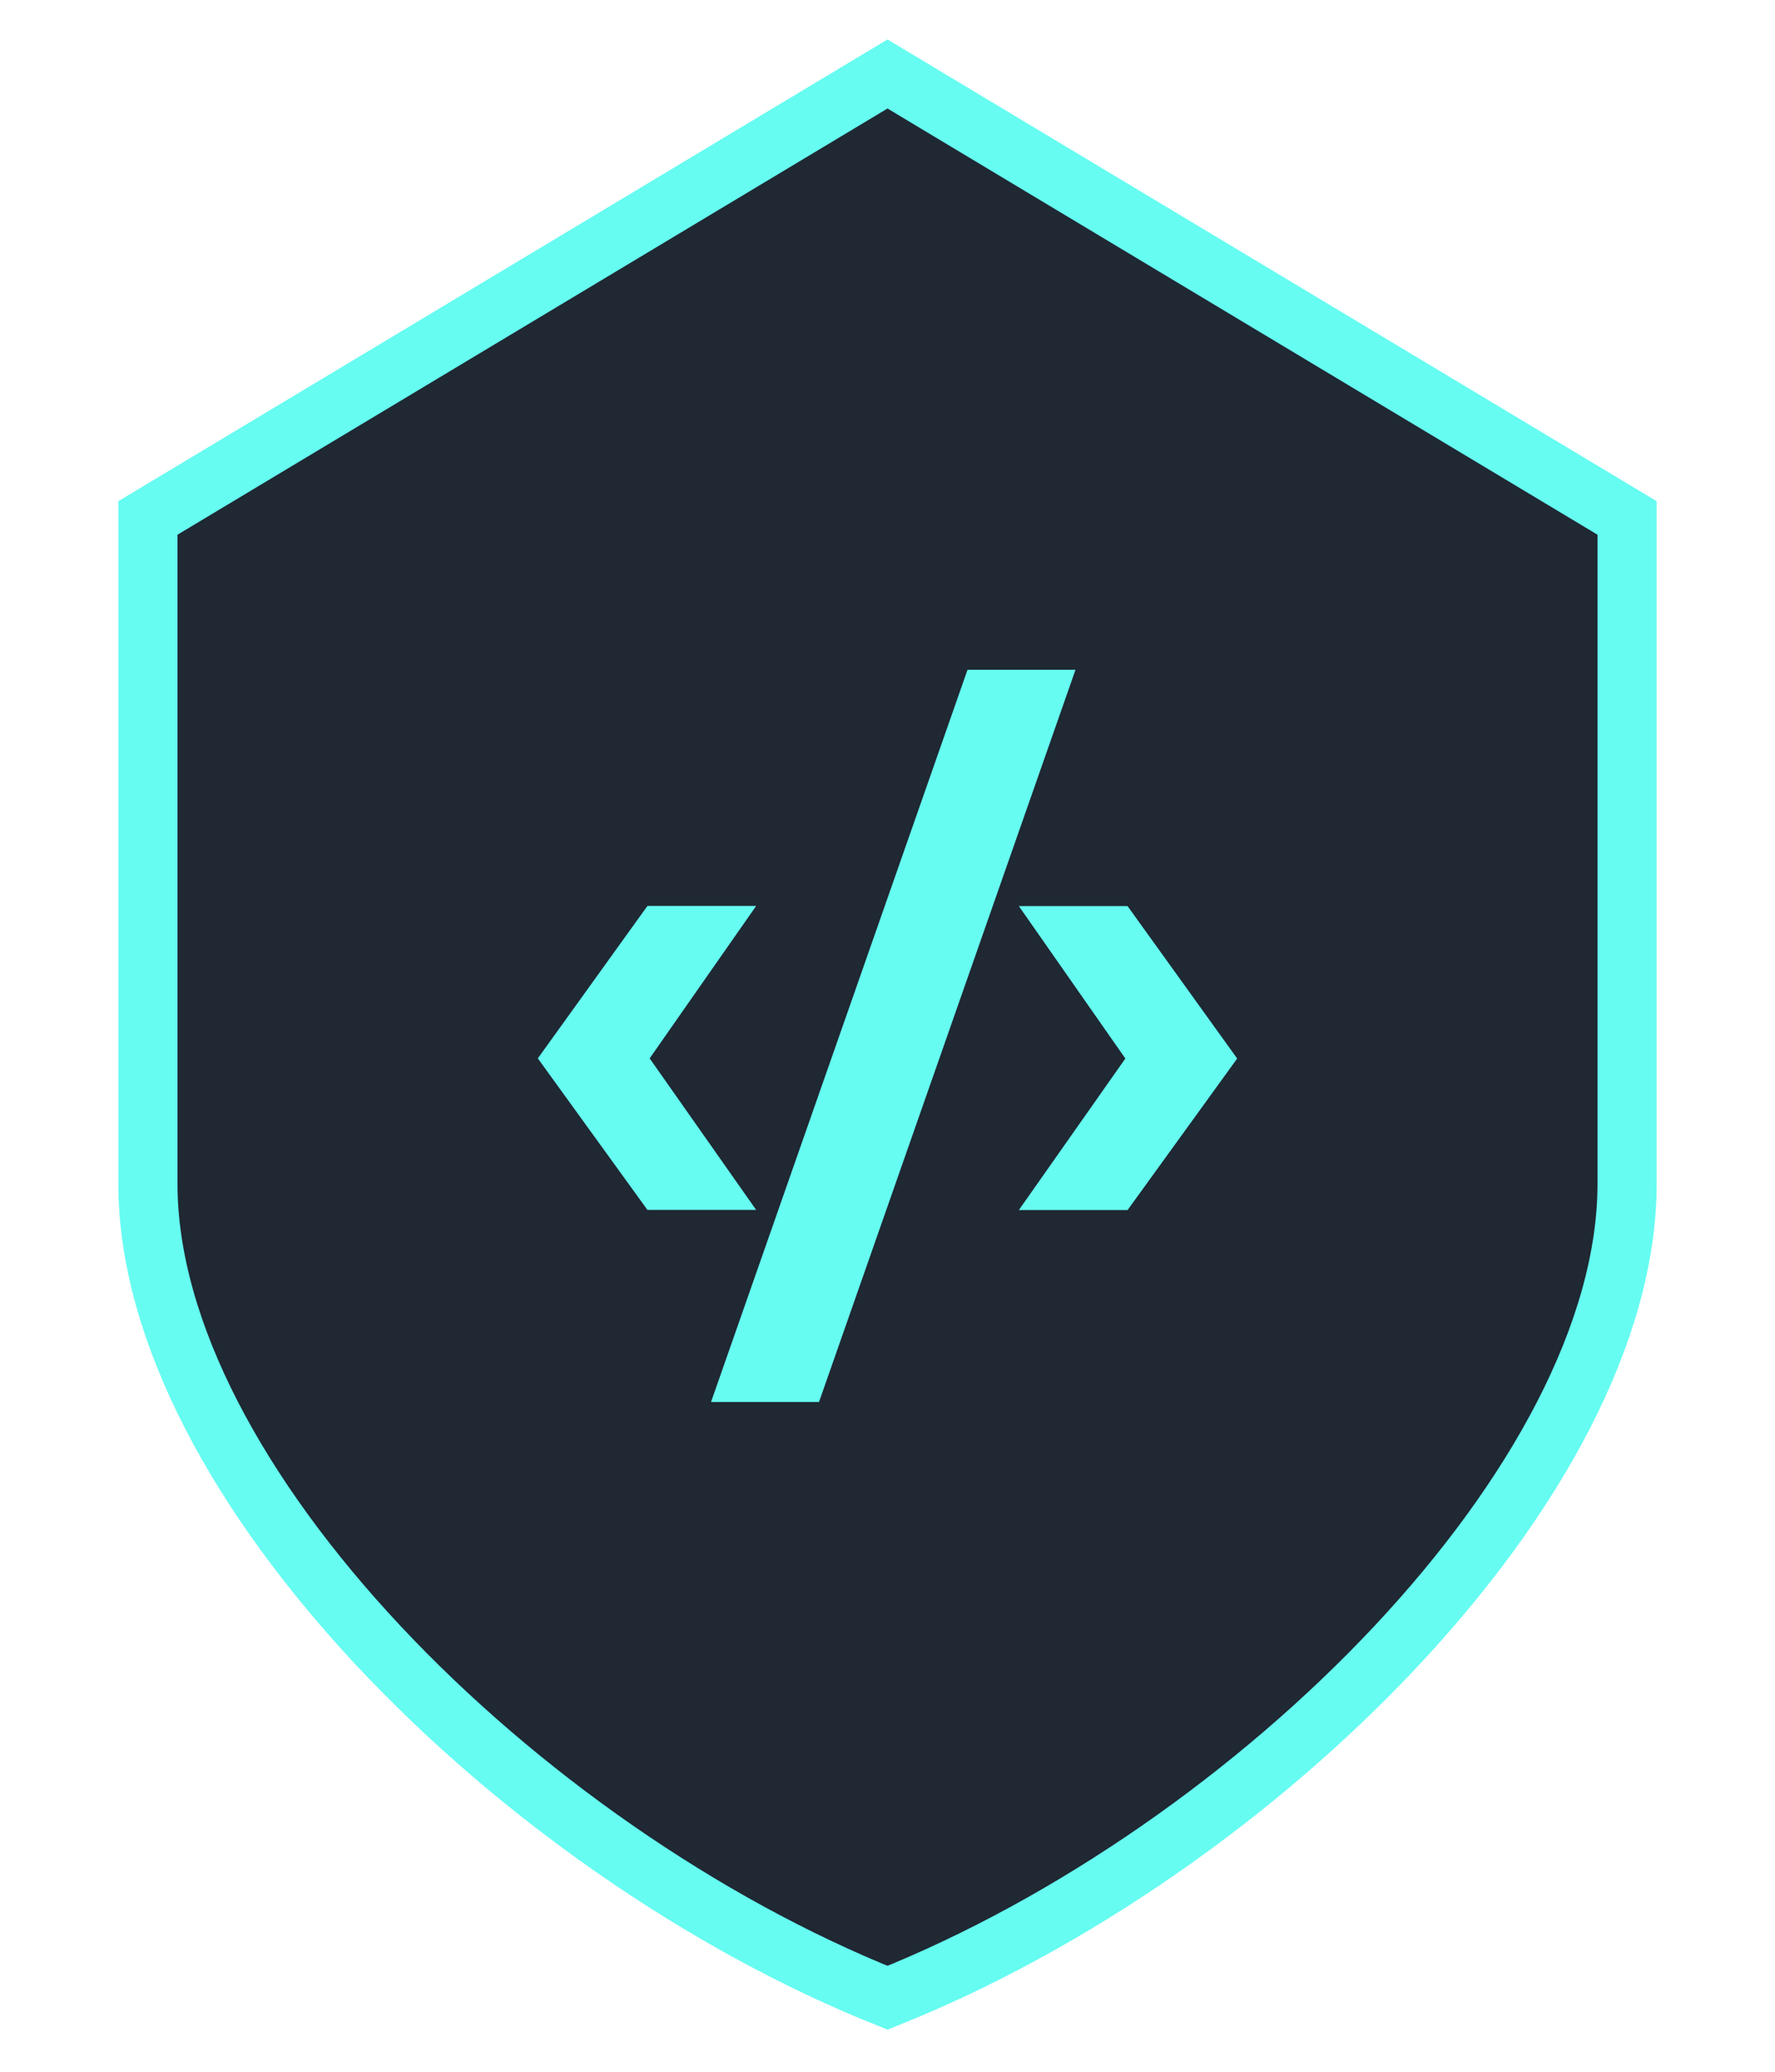 <?xml version="1.0" encoding="UTF-8"?>
<svg id="Layer_1" xmlns="http://www.w3.org/2000/svg" version="1.1" viewBox="0 0 120 140">
  <!-- Generator: Adobe Illustrator 29.5.1, SVG Export Plug-In . SVG Version: 2.1.0 Build 141)  -->
  <defs>
    <style>
      .st0 {
        fill: #66fcf1;
      }

      .st1 {
        fill: #1f2833;
        stroke: #66fcf1;
        stroke-width: 4px;
      }
    </style>
  </defs>
  <path class="st1" d="M60,5l50,30v45c0,20-25,45-50,55-25-10-50-35-50-55v-45L60,5Z"/>
  <g>
    <path class="st0" d="M36.36,71.52l7.41-10.3h7.35l-7.2,10.3,7.2,10.24h-7.35l-7.41-10.24Z"/>
    <path class="st0" d="M65.41,45.26h7.3l-17.34,49.48h-7.3l17.34-49.48Z"/>
    <path class="st0" d="M68.88,81.77l7.2-10.24-7.2-10.3h7.35l7.41,10.3-7.41,10.24h-7.35Z"/>
  </g>
</svg>